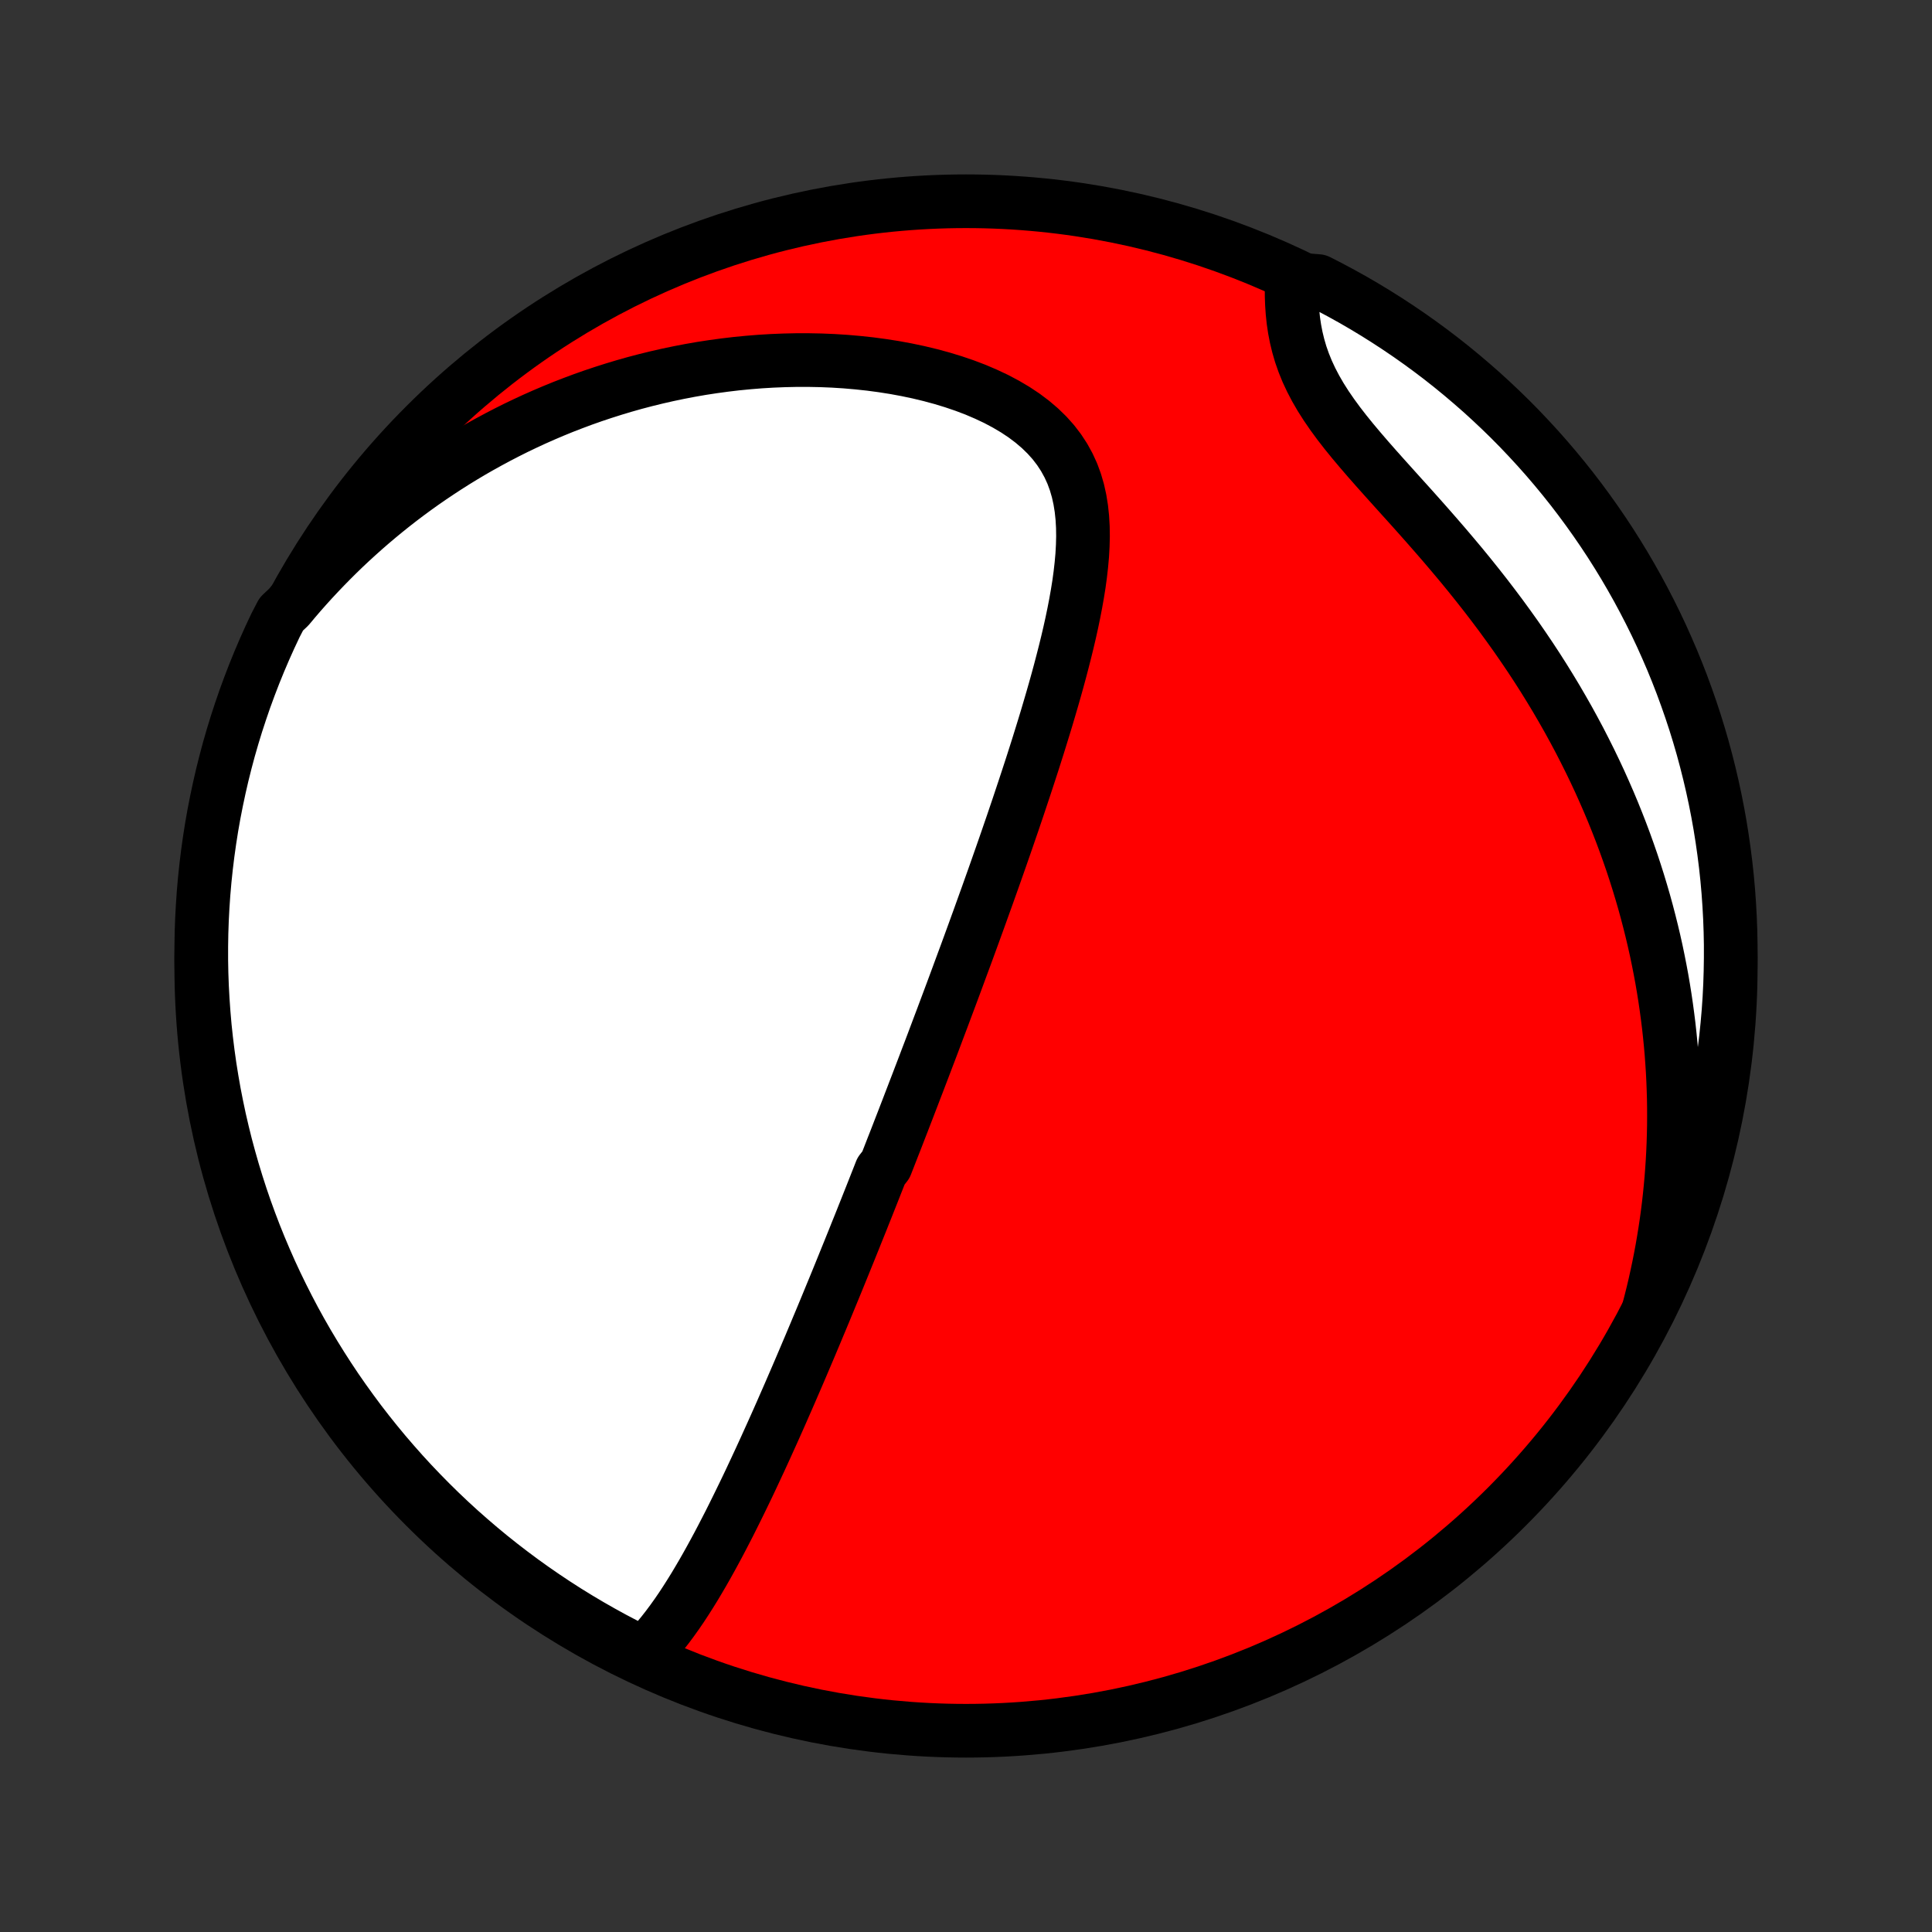 <?xml version="1.0" encoding="utf-8" standalone="no"?>
<!DOCTYPE svg PUBLIC "-//W3C//DTD SVG 1.1//EN"
  "http://www.w3.org/Graphics/SVG/1.1/DTD/svg11.dtd">
<!-- Created with matplotlib (http://matplotlib.org/) -->
<svg height="72pt" version="1.1" viewBox="0 0 72 72" width="72pt" xmlns="http://www.w3.org/2000/svg" xmlns:xlink="http://www.w3.org/1999/xlink">
 <rect x="0" y="0" width="72" height="72" fill="#333333" stroke="none"/>
 <defs>
  <style type="text/css">
*{stroke-linecap:butt;stroke-linejoin:round;}
  </style>
 </defs>
 <g id="figure_1">
  <g id="patch_1">
   <path d="
M0 72
L72 72
L72 0
L0 0
z
" style="fill:none;"/>
  </g>
  <g id="axes_1">
   <g id="PatchCollection_1">
    <defs>
     <path d="
M36 -7.5
C43.558 -7.5 50.808 -10.503 56.153 -15.848
C61.497 -21.192 64.5 -28.442 64.5 -36
C64.5 -43.558 61.497 -50.808 56.153 -56.153
C50.808 -61.497 43.558 -64.5 36 -64.5
C28.442 -64.5 21.192 -61.497 15.848 -56.153
C10.503 -50.808 7.5 -43.558 7.5 -36
C7.5 -28.442 10.503 -21.192 15.848 -15.848
C21.192 -10.503 28.442 -7.5 36 -7.5
z
" id="C0_0_a811fe30f3"/>
     <path d="
M23.9 -10.271
L24.108 -10.475
L24.309 -10.688
L24.503 -10.908
L24.691 -11.135
L24.873 -11.368
L25.05 -11.606
L25.223 -11.848
L25.392 -12.095
L25.556 -12.345
L25.717 -12.598
L25.875 -12.853
L26.029 -13.111
L26.181 -13.37
L26.33 -13.631
L26.476 -13.893
L26.62 -14.156
L26.762 -14.42
L26.901 -14.684
L27.038 -14.949
L27.174 -15.213
L27.307 -15.478
L27.438 -15.742
L27.568 -16.006
L27.696 -16.269
L27.823 -16.532
L27.948 -16.794
L28.071 -17.056
L28.193 -17.317
L28.314 -17.577
L28.433 -17.836
L28.551 -18.094
L28.667 -18.351
L28.783 -18.607
L28.897 -18.861
L29.01 -19.115
L29.122 -19.368
L29.232 -19.62
L29.342 -19.87
L29.451 -20.12
L29.558 -20.368
L29.665 -20.615
L29.771 -20.861
L29.876 -21.107
L29.98 -21.351
L30.083 -21.594
L30.186 -21.836
L30.287 -22.077
L30.388 -22.317
L30.488 -22.557
L30.588 -22.795
L30.687 -23.033
L30.785 -23.269
L30.882 -23.505
L30.979 -23.741
L31.076 -23.975
L31.172 -24.209
L31.267 -24.442
L31.362 -24.675
L31.456 -24.907
L31.55 -25.139
L31.644 -25.37
L31.737 -25.601
L31.83 -25.831
L31.922 -26.062
L32.015 -26.292
L32.107 -26.521
L32.198 -26.751
L32.29 -26.98
L32.381 -27.21
L32.472 -27.439
L32.563 -27.669
L32.653 -27.898
L32.744 -28.128
L32.834 -28.358
L33.015 -28.588
L33.105 -28.818
L33.195 -29.049
L33.285 -29.28
L33.376 -29.511
L33.466 -29.743
L33.556 -29.976
L33.647 -30.209
L33.737 -30.443
L33.828 -30.678
L33.918 -30.913
L34.009 -31.149
L34.1 -31.387
L34.192 -31.625
L34.283 -31.864
L34.375 -32.104
L34.467 -32.345
L34.559 -32.588
L34.652 -32.831
L34.745 -33.076
L34.838 -33.323
L34.931 -33.571
L35.025 -33.82
L35.12 -34.071
L35.214 -34.323
L35.309 -34.577
L35.405 -34.833
L35.501 -35.09
L35.597 -35.349
L35.694 -35.611
L35.791 -35.874
L35.889 -36.139
L35.988 -36.406
L36.087 -36.676
L36.186 -36.947
L36.286 -37.221
L36.386 -37.497
L36.487 -37.775
L36.588 -38.056
L36.69 -38.34
L36.793 -38.625
L36.895 -38.913
L36.999 -39.204
L37.103 -39.498
L37.207 -39.794
L37.312 -40.093
L37.417 -40.394
L37.523 -40.699
L37.628 -41.005
L37.735 -41.315
L37.841 -41.628
L37.948 -41.944
L38.054 -42.262
L38.161 -42.583
L38.268 -42.907
L38.375 -43.234
L38.482 -43.563
L38.588 -43.895
L38.694 -44.23
L38.799 -44.568
L38.904 -44.908
L39.008 -45.25
L39.11 -45.595
L39.212 -45.943
L39.312 -46.292
L39.41 -46.643
L39.506 -46.997
L39.599 -47.352
L39.69 -47.708
L39.778 -48.066
L39.862 -48.425
L39.942 -48.785
L40.017 -49.146
L40.087 -49.507
L40.151 -49.868
L40.209 -50.228
L40.258 -50.588
L40.299 -50.947
L40.331 -51.304
L40.351 -51.659
L40.36 -52.011
L40.355 -52.36
L40.335 -52.705
L40.299 -53.046
L40.245 -53.381
L40.172 -53.711
L40.078 -54.033
L39.962 -54.349
L39.822 -54.655
L39.658 -54.953
L39.47 -55.241
L39.257 -55.519
L39.019 -55.785
L38.757 -56.04
L38.472 -56.283
L38.165 -56.514
L37.837 -56.732
L37.49 -56.937
L37.127 -57.13
L36.747 -57.309
L36.354 -57.477
L35.948 -57.631
L35.531 -57.773
L35.105 -57.903
L34.672 -58.02
L34.232 -58.126
L33.786 -58.22
L33.336 -58.303
L32.883 -58.374
L32.427 -58.435
L31.969 -58.484
L31.511 -58.524
L31.053 -58.553
L30.595 -58.572
L30.138 -58.581
L29.683 -58.581
L29.23 -58.571
L28.779 -58.553
L28.33 -58.526
L27.885 -58.49
L27.444 -58.447
L27.006 -58.395
L26.572 -58.336
L26.142 -58.27
L25.716 -58.196
L25.295 -58.115
L24.879 -58.028
L24.467 -57.934
L24.06 -57.834
L23.657 -57.728
L23.26 -57.616
L22.868 -57.498
L22.481 -57.375
L22.098 -57.247
L21.721 -57.114
L21.349 -56.975
L20.982 -56.833
L20.62 -56.685
L20.263 -56.533
L19.911 -56.377
L19.564 -56.216
L19.221 -56.052
L18.884 -55.883
L18.552 -55.711
L18.224 -55.535
L17.901 -55.356
L17.582 -55.173
L17.269 -54.987
L16.959 -54.797
L16.655 -54.604
L16.355 -54.408
L16.059 -54.209
L15.767 -54.007
L15.48 -53.802
L15.197 -53.594
L14.918 -53.383
L14.643 -53.169
L14.373 -52.953
L14.106 -52.733
L13.843 -52.511
L13.584 -52.286
L13.329 -52.058
L13.077 -51.828
L12.829 -51.595
L12.585 -51.359
L12.345 -51.12
L12.108 -50.879
L11.875 -50.635
L11.645 -50.389
L11.418 -50.139
L11.195 -49.887
L10.976 -49.632
L10.76 -49.374
L10.484 -49.114
L10.267 -48.696
L10.057 -48.249
L9.855 -47.798
L9.661 -47.344
L9.475 -46.886
L9.297 -46.424
L9.127 -45.96
L8.966 -45.492
L8.812 -45.022
L8.667 -44.548
L8.53 -44.073
L8.402 -43.594
L8.282 -43.114
L8.171 -42.631
L8.068 -42.146
L7.973 -41.66
L7.887 -41.172
L7.81 -40.681
L7.741 -40.19
L7.681 -39.698
L7.629 -39.204
L7.586 -38.709
L7.552 -38.214
L7.526 -37.717
L7.509 -37.221
L7.501 -36.723
L7.501 -36.226
L7.51 -35.729
L7.528 -35.231
L7.555 -34.734
L7.59 -34.237
L7.633 -33.741
L7.686 -33.246
L7.747 -32.751
L7.816 -32.258
L7.895 -31.765
L7.981 -31.274
L8.077 -30.784
L8.18 -30.296
L8.293 -29.809
L8.413 -29.325
L8.543 -28.842
L8.68 -28.362
L8.826 -27.884
L8.98 -27.408
L9.142 -26.935
L9.313 -26.465
L9.491 -25.998
L9.678 -25.534
L9.873 -25.073
L10.075 -24.615
L10.286 -24.161
L10.505 -23.71
L10.731 -23.263
L10.964 -22.82
L11.206 -22.381
L11.455 -21.946
L11.712 -21.516
L11.976 -21.09
L12.247 -20.668
L12.525 -20.251
L12.811 -19.839
L13.104 -19.432
L13.403 -19.029
L13.71 -18.632
L14.023 -18.241
L14.343 -17.854
L14.67 -17.474
L15.003 -17.098
L15.342 -16.729
L15.688 -16.366
L16.04 -16.008
L16.398 -15.656
L16.762 -15.311
L17.132 -14.972
L17.508 -14.64
L17.889 -14.314
L18.276 -13.994
L18.668 -13.682
L19.066 -13.376
L19.468 -13.077
L19.876 -12.785
L20.289 -12.5
L20.706 -12.222
L21.128 -11.951
L21.555 -11.688
L21.986 -11.432
L22.421 -11.184
L22.86 -10.943
L23.304 -10.71
z
" id="C0_1_0ef268231b"/>
     <path d="
M61.43 -23.161
L61.515 -23.488
L61.597 -23.815
L61.674 -24.141
L61.746 -24.468
L61.815 -24.794
L61.88 -25.121
L61.941 -25.448
L61.997 -25.774
L62.05 -26.101
L62.099 -26.428
L62.144 -26.756
L62.185 -27.083
L62.222 -27.411
L62.255 -27.74
L62.285 -28.069
L62.31 -28.398
L62.332 -28.728
L62.35 -29.059
L62.364 -29.39
L62.374 -29.722
L62.381 -30.055
L62.383 -30.388
L62.382 -30.723
L62.377 -31.058
L62.367 -31.395
L62.354 -31.732
L62.337 -32.071
L62.315 -32.41
L62.29 -32.751
L62.26 -33.093
L62.226 -33.436
L62.188 -33.781
L62.145 -34.126
L62.098 -34.474
L62.047 -34.822
L61.991 -35.172
L61.931 -35.523
L61.865 -35.877
L61.795 -36.231
L61.721 -36.587
L61.641 -36.944
L61.556 -37.304
L61.466 -37.664
L61.371 -38.027
L61.271 -38.391
L61.165 -38.756
L61.054 -39.123
L60.937 -39.492
L60.815 -39.862
L60.686 -40.234
L60.552 -40.608
L60.412 -40.982
L60.265 -41.359
L60.113 -41.736
L59.954 -42.115
L59.788 -42.496
L59.617 -42.877
L59.438 -43.26
L59.253 -43.644
L59.061 -44.028
L58.863 -44.414
L58.657 -44.8
L58.445 -45.187
L58.225 -45.574
L57.999 -45.962
L57.765 -46.35
L57.525 -46.738
L57.278 -47.125
L57.023 -47.513
L56.762 -47.899
L56.495 -48.285
L56.22 -48.67
L55.94 -49.054
L55.653 -49.437
L55.361 -49.818
L55.063 -50.197
L54.76 -50.575
L54.453 -50.95
L54.141 -51.322
L53.826 -51.693
L53.508 -52.06
L53.189 -52.424
L52.868 -52.786
L52.548 -53.144
L52.228 -53.498
L51.911 -53.85
L51.598 -54.198
L51.29 -54.543
L50.989 -54.885
L50.697 -55.224
L50.415 -55.559
L50.145 -55.892
L49.889 -56.222
L49.648 -56.551
L49.424 -56.877
L49.218 -57.201
L49.031 -57.524
L48.863 -57.845
L48.714 -58.165
L48.585 -58.483
L48.474 -58.8
L48.382 -59.116
L48.306 -59.43
L48.246 -59.742
L48.2 -60.052
L48.168 -60.359
L48.147 -60.664
L48.136 -60.966
L48.135 -61.265
L48.677 -61.56
L49.12 -61.525
L49.56 -61.3
L49.995 -61.067
L50.427 -60.827
L50.853 -60.579
L51.276 -60.323
L51.693 -60.06
L52.106 -59.79
L52.514 -59.513
L52.917 -59.228
L53.315 -58.936
L53.707 -58.638
L54.094 -58.332
L54.475 -58.02
L54.851 -57.7
L55.222 -57.375
L55.586 -57.042
L55.944 -56.704
L56.297 -56.359
L56.643 -56.008
L56.982 -55.65
L57.316 -55.287
L57.643 -54.918
L57.963 -54.543
L58.277 -54.162
L58.584 -53.776
L58.883 -53.385
L59.176 -52.988
L59.462 -52.586
L59.741 -52.179
L60.013 -51.767
L60.277 -51.35
L60.534 -50.929
L60.783 -50.503
L61.025 -50.073
L61.259 -49.638
L61.486 -49.199
L61.705 -48.756
L61.916 -48.31
L62.118 -47.859
L62.314 -47.405
L62.501 -46.947
L62.68 -46.486
L62.85 -46.022
L63.013 -45.555
L63.168 -45.085
L63.314 -44.612
L63.452 -44.137
L63.581 -43.659
L63.702 -43.179
L63.815 -42.696
L63.919 -42.212
L64.015 -41.725
L64.102 -41.237
L64.18 -40.748
L64.25 -40.256
L64.312 -39.764
L64.365 -39.27
L64.409 -38.776
L64.444 -38.28
L64.471 -37.784
L64.489 -37.288
L64.499 -36.79
L64.499 -36.293
L64.491 -35.796
L64.475 -35.298
L64.45 -34.801
L64.416 -34.304
L64.373 -33.808
L64.322 -33.312
L64.262 -32.818
L64.194 -32.324
L64.116 -31.831
L64.031 -31.34
L63.937 -30.85
L63.834 -30.361
L63.723 -29.875
L63.603 -29.39
L63.475 -28.907
L63.339 -28.426
L63.194 -27.948
L63.041 -27.472
L62.88 -26.999
L62.711 -26.528
L62.533 -26.061
L62.347 -25.596
L62.154 -25.134
L61.952 -24.676
L61.743 -24.222
z
" id="C0_2_d1b812b4b6"/>
    </defs>
    <g clip-path="url(#p1bffca34e9)">
     <use style="fill:#ff0000;stroke:#000000;stroke-width:2.0;" x="0.0" xlink:href="#C0_0_a811fe30f3" y="72.0"/>
    </g>
    <g clip-path="url(#p1bffca34e9)">
     <use style="fill:#ffffff;stroke:#000000;stroke-width:2.0;" x="0.0" xlink:href="#C0_1_0ef268231b" y="72.0"/>
    </g>
    <g clip-path="url(#p1bffca34e9)">
     <use style="fill:#ffffff;stroke:#000000;stroke-width:2.0;" x="0.0" xlink:href="#C0_2_d1b812b4b6" y="72.0"/>
    </g>
   </g>
  </g>
 </g>
 <defs>
  <clipPath id="p1bffca34e9">
   <rect height="72.0" width="72.0" x="0.0" y="0.0"/>
  </clipPath>
 </defs>
</svg>
